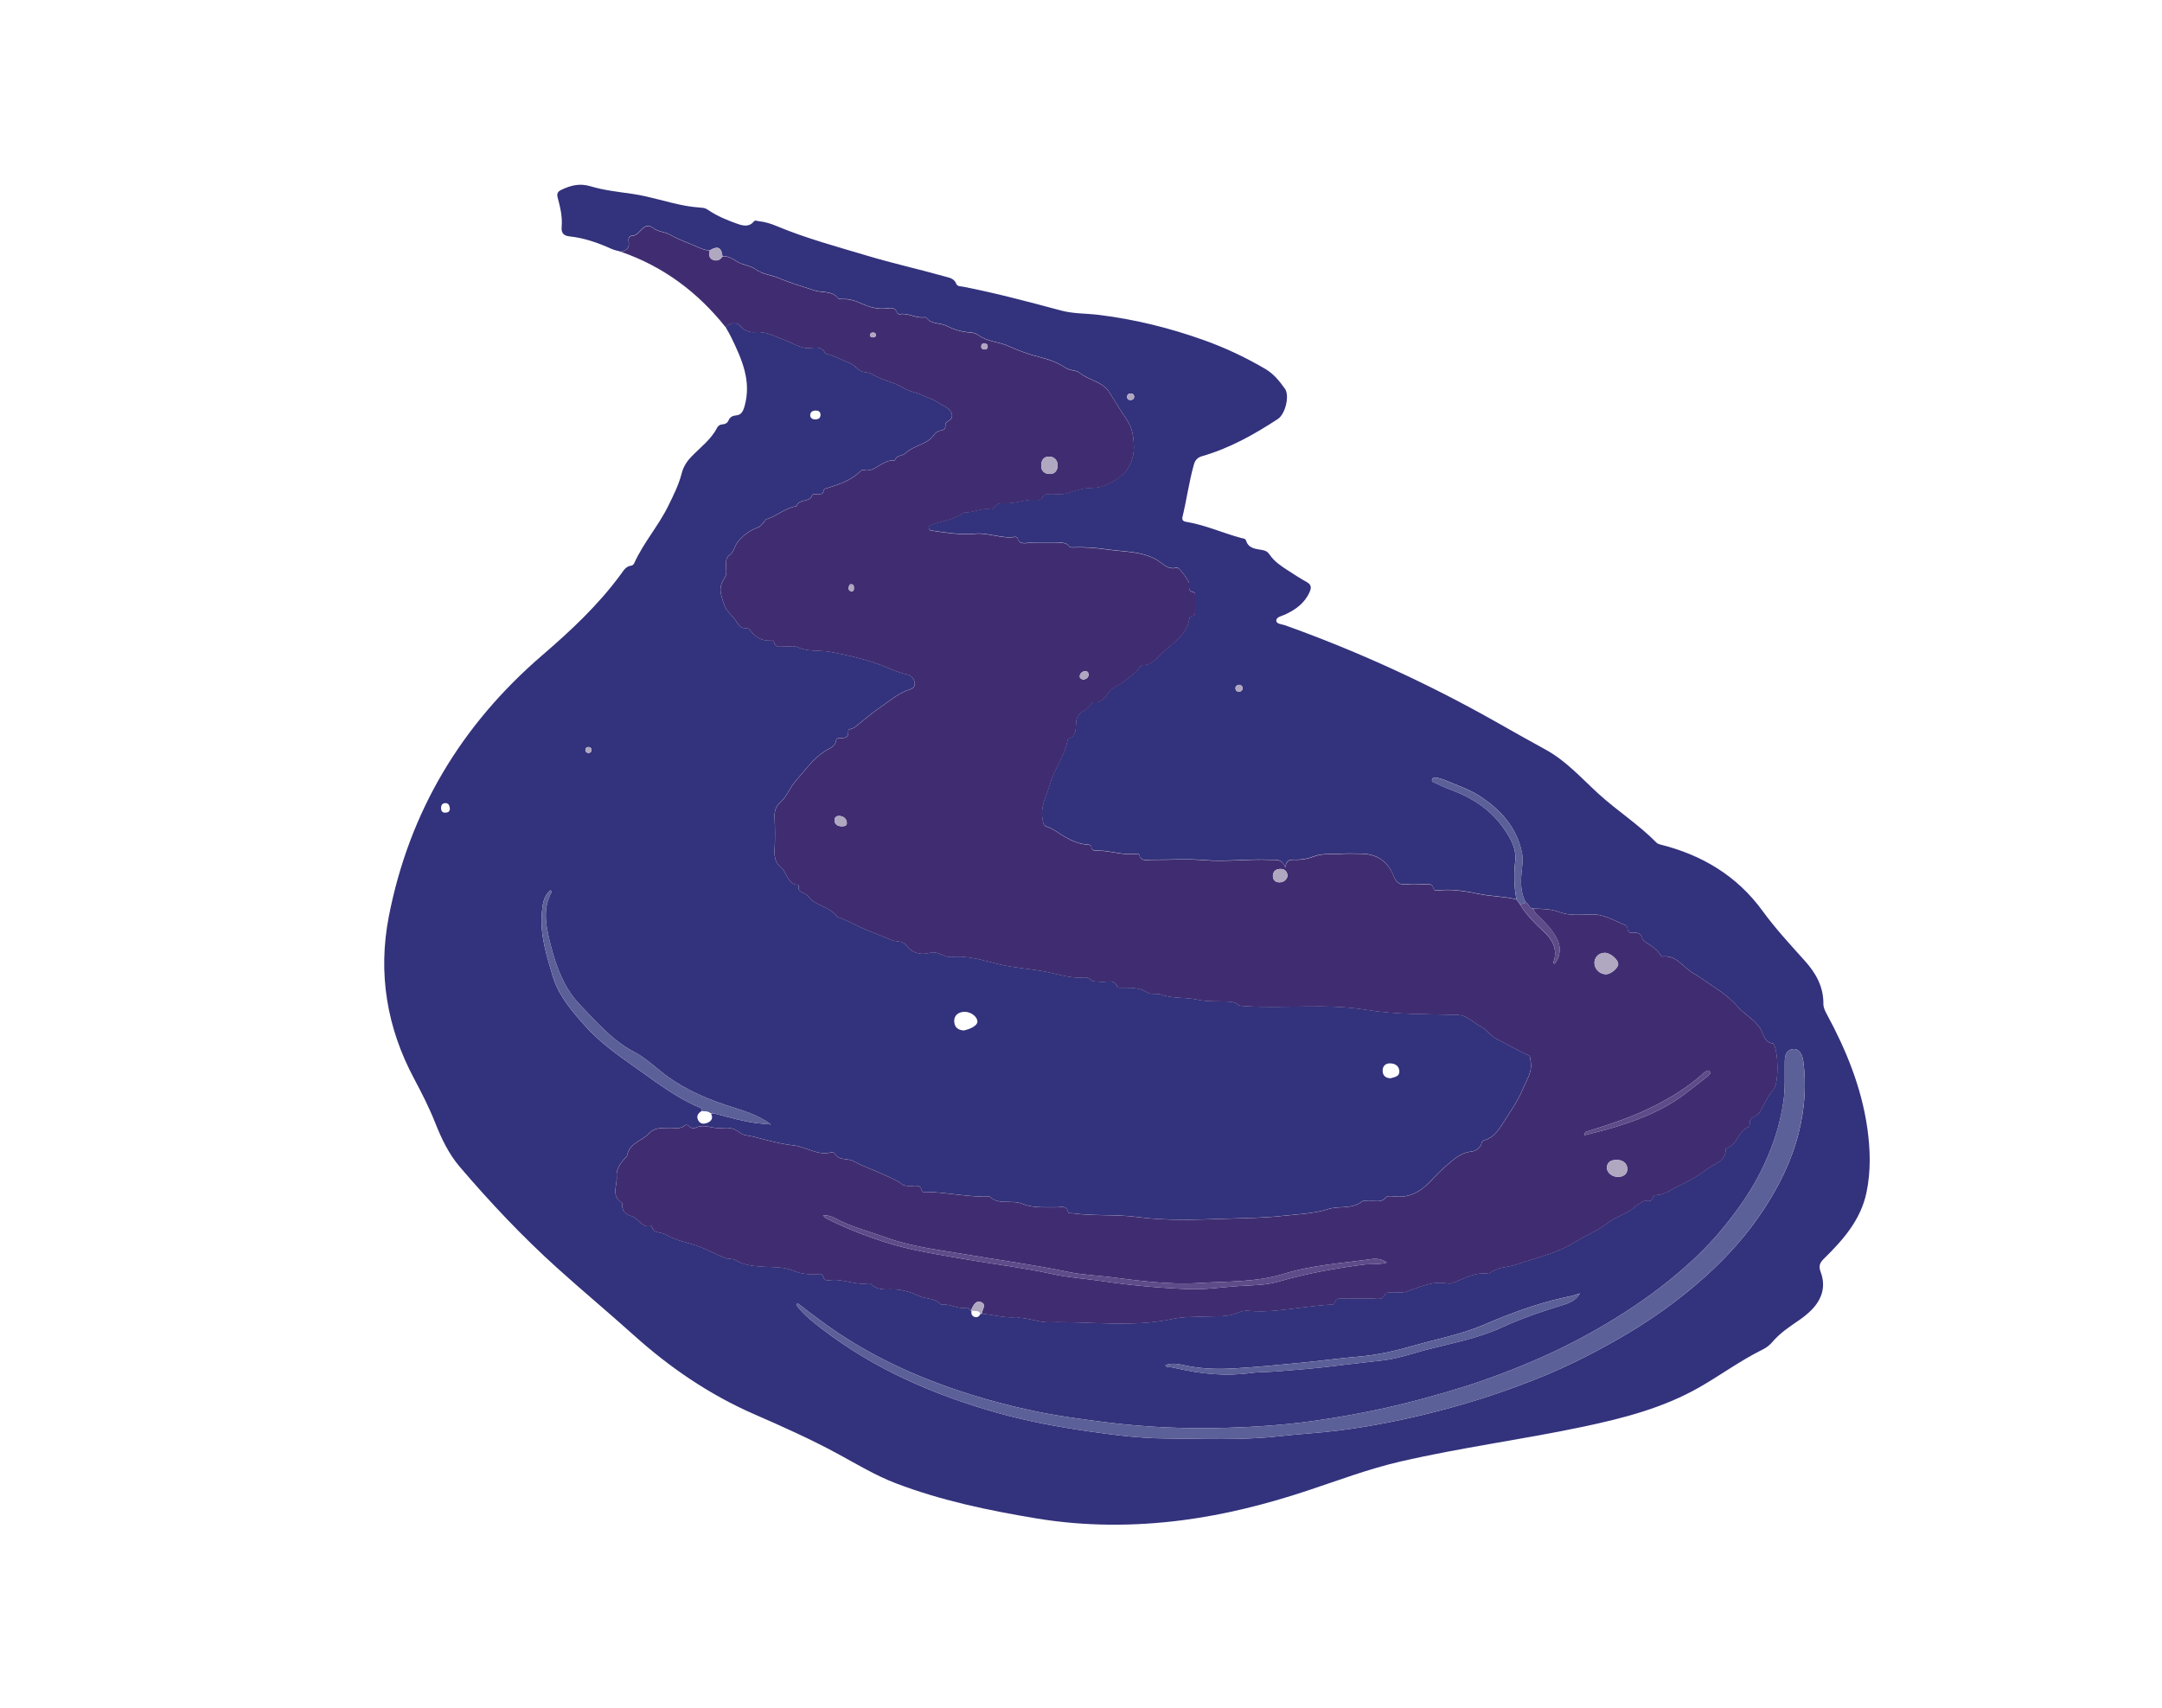 <?xml version="1.0" encoding="utf-8"?>
<!-- Generator: Adobe Illustrator 26.0.3, SVG Export Plug-In . SVG Version: 6.00 Build 0)  -->
<svg version="1.1" id="Layer_1" xmlns="http://www.w3.org/2000/svg" xmlns:xlink="http://www.w3.org/1999/xlink" x="0px" y="0px"
	 viewBox="0 0 1419.06 1121.06" style="enable-background:new 0 0 1419.06 1121.06;" xml:space="preserve">
<style type="text/css">
	.st0{fill:#33327C;}
	.st1{fill:#402D71;}
	.st2{fill:#5C6099;}
	.st3{fill:#5E4B89;}
	.st4{fill:#B0A7C0;}
</style>
<g>
	<path class="st0" d="M407.53,165.19c-2.06-0.6-4.24-0.96-6.18-1.84c-8.84-4.01-17.92-7.17-27.63-8.21
		c-3.77-0.4-5.42-2.23-5.07-6.17c0.6-6.56-0.91-12.95-2.6-19.2c-0.77-2.85,0.19-4.11,2.32-5.13c6.1-2.92,12.04-4.53,19.16-2.39
		c9.02,2.72,18.58,3.69,27.89,5.06c11.58,1.71,22.56,5.53,33.97,7.64c3.76,0.7,7.58,1.12,11.39,1.42c1.55,0.12,2.69,0.53,4.01,1.44
		c5.94,4.07,12.61,6.77,19.34,9.14c3.43,1.21,7.51,2.23,10.55-1.46c1.01-1.22,2.16-0.44,3.23-0.32c4,0.42,7.85,1.54,11.54,3.09
		c19.38,8.14,39.72,13.57,59.74,19.58c16.73,5.02,33.93,8.82,50.81,13.58c2.99,0.84,6.25,1.23,7.64,4.82
		c0.71,1.85,2.79,1.6,4.33,1.9c21.73,4.23,43.09,9.94,64.45,15.67c8.1,2.17,16.5,1.86,24.75,2.86c23.54,2.87,46.34,8.52,68.7,16.47
		c14.2,5.05,27.64,11.39,40.6,18.99c5.51,3.23,9.34,8,12.9,13c3.23,4.53,0.33,16.64-4.67,19.91c-15.5,10.14-31.58,19.15-49.52,24.32
		c-3.09,0.89-4.69,2.51-5.56,5.58c-3.17,11.25-4.71,22.84-7.44,34.17c-0.54,2.24,0.38,3.06,2.35,3.39
		c12.58,2.05,24.18,7.43,36.4,10.68c1.13,0.3,2.53,0.32,2.92,1.58c1.69,5.53,6.66,5.46,10.92,6.29c2.15,0.42,3.33,1.15,4.59,3.01
		c3.02,4.47,7.53,7.47,12.01,10.36c4.05,2.62,8.09,5.28,12.32,7.61c3.08,1.7,3.16,3.66,1.88,6.56c-3.26,7.34-9.18,11.57-16.19,14.81
		c-2.14,0.99-5.75,1.5-5.66,4.02c0.08,2.21,3.68,2.24,5.78,2.99c47.77,17.11,93.74,38.2,137.92,63.11
		c11.02,6.21,22,12.48,33.11,18.53c13.33,7.27,23.42,18.66,34.43,28.74c12.31,11.27,26.48,20.25,38.19,32.18
		c0.73,0.74,1.58,1.08,2.6,1.33c27.36,6.83,50.31,20.49,67.11,43.57c8.45,11.6,18.17,22.1,27.74,32.75
		c7.17,7.97,12.33,16.97,12.2,28.21c-0.03,2.56,1.15,4.81,2.35,7.03c12.7,23.45,22.66,47.96,26.47,74.47
		c2.01,14,2.4,28.28-0.51,42.29c-3.73,17.97-15.31,31.15-27.91,43.49c-2.88,2.82-3.64,4.86-2.13,8.92
		c3.55,9.53,0.71,18.04-6.39,25.08c-2.47,2.45-5.25,4.65-8.13,6.61c-6.2,4.22-12.39,8.37-17.31,14.2c-1.68,1.99-3.95,3.7-6.29,4.85
		c-14.54,7.17-27.58,16.82-41.59,24.81c-23.7,13.52-49.78,20.28-76.31,25.87c-39.77,8.39-80.13,13.66-119.74,22.8
		c-20.99,4.84-41.1,12.48-61.49,19.24c-26.63,8.82-53.93,15.71-81.59,19.3c-31.86,4.14-64.16,4.11-96.14-1.19
		c-31.26-5.19-62.22-11.66-91.93-22.97c-13.42-5.11-25.72-12.58-38.3-19.41c-17.88-9.7-36.41-17.95-55.03-26.08
		c-29.23-12.77-55.38-30.66-78.99-51.91c-16.59-14.93-33.76-29.18-50.31-44.14c-22.77-20.56-43.79-42.86-63.71-66.18
		c-7.21-8.44-11.98-18.4-16.05-28.66c-4-10.08-8.87-19.7-13.98-29.26c-17.88-33.49-23.85-69.08-16.59-106.43
		c13.41-68.94,47.63-125.81,100.75-171.51c18.84-16.2,36.93-33.14,51.68-53.32c1.72-2.35,3.26-5.11,6.75-5.47
		c0.67-0.07,1.55-0.83,1.85-1.49c5.98-13.37,15.82-24.42,22.29-37.51c3.48-7.04,6.99-14.06,8.94-21.66
		c1.13-4.39,3.34-7.76,6.43-10.95c5.87-6.07,12.84-11.19,16.83-18.95c0.75-1.46,2.05-2.08,3.67-2.19c1.6-0.11,3.08-0.9,3.66-2.29
		c1.08-2.61,2.77-3.37,5.54-3.65c3.08-0.31,4.25-2.93,5.11-5.95c4.73-16.61-1.87-30.94-8.75-45.23c-1.08-2.24-2.39-4.36-3.6-6.53
		c2-3.02,7.26-3.8,9.5-0.91c2.63,3.39,6.83,4.34,9.78,4.05c7.17-0.69,12.6,2.82,18.75,4.96c4.73,1.65,8.96,4.52,13.98,5.4
		c4.58,0.8,10.36-2.62,13.42,3.72c0.09,0.18,0.62,0.14,0.94,0.21c5.29,1.22,9.91,4.12,14.92,5.96c3.8,1.4,5.82,5.6,9.92,5.97
		c2.4,0.22,4.27,0.89,6.35,2.14c5.82,3.49,12.85,4.35,18.63,8.04c3.75,2.39,8.22,2.89,12.24,4.73c3.73,1.71,7.74,2.87,11.22,5.24
		c2.44,1.66,5.48,2.7,7.37,4.81c1.8,2.02,2.52,5.26-0.81,7.03c-1.41,0.75-2.18,1.43-2.04,2.91c0.22,2.41-1.1,3.09-3.2,3.46
		c-1.63,0.29-3.21,1.2-4.15,2.61c-4.59,6.82-13.54,6.91-19.12,12.45c-1.65,1.64-5.61,0.87-6.65,4.38c-0.08,0.26-1.25,0.33-1.89,0.27
		c-2.1-0.17-3.75,0.77-5.6,1.64c-4.19,1.97-7.76,5.95-13.16,4.46c-0.8-0.22-1.53,0.33-2.17,0.97c-6.01,5.98-13.79,8.52-21.59,10.96
		c-0.95,0.3-2.15,0.22-2.31,1.44c-0.39,2.94-2.53,2.53-4.51,2.58c-1.14,0.03-2.78-0.38-3.2,0.8c-1.74,4.91-8.76,2.01-10.24,7.12
		c-7.36,0.98-12.79,6.48-19.71,8.53c-0.78,0.23-1.23,1.49-1.91,2.19c-1.04,1.06-1.99,2.51-3.27,2.98
		c-5.7,2.09-10.43,5.41-14.01,10.28c-1.83,2.48-2.21,6.03-4.8,7.87c-2.49,1.76-2.52,3.94-2.59,6.5c-0.07,2.78,0.93,5.78-0.68,8.3
		c-4.49,7.04-2.91,10.3-0.73,17.29c1.7,5.47,5.82,7.7,8.27,11.75c1.53,2.54,3.21,4.67,6.6,4.44c0.61-0.04,1.55,0.1,1.84,0.5
		c3.55,5,8.02,8.08,14.46,7.53c0.58-0.05,1.66,0.33,1.73,0.67c1.01,4.78,4.79,2.98,7.62,3.22c2.65,0.22,5.72-0.66,7.9,0.39
		c6.96,3.35,14.54,1.84,21.75,3.21c11.84,2.25,23.59,4.89,34.64,9.23c5.03,1.98,9.79,4.37,15.22,5.42c2.77,0.53,5.02,2.74,5.3,5.89
		c0.14,1.66-0.58,3.25-2.54,3.82c-7.5,2.18-13.24,7.25-19.52,11.55c-6.1,4.17-11.58,9.02-17.37,13.53
		c-0.63,0.49-1.46,0.76-2.24,0.98c-0.81,0.22-2,0.37-1.93,1.24c0.42,5.1-2.94,4.97-6.41,4.9c-0.52-0.01-1.46,0.59-1.51,0.99
		c-0.55,4.8-4.52,5.56-7.84,7.77c-7.59,5.03-12.91,12.72-18.91,19.49c-3.83,4.32-5.65,10.27-10.3,14.25c-2.91,2.49-3.58,6-3.4,9.92
		c0.32,6.98,0.39,14.01-0.02,20.99c-0.26,4.34,0.68,8.74,3.66,10.89c4.69,3.39,4.26,11.47,11.58,12.01
		c0.22,0.02,0.61,0.52,0.57,0.74c-0.76,4.78,4.28,4.15,5.87,6.38c4.88,6.88,14.43,6.79,19.18,13.57c0.32,0.46,1.14,0.61,1.76,0.83
		c4.24,1.55,8.32,3.62,12.29,5.6c7,3.5,14.44,5.74,21.47,8.97c3.23,1.48,7.44,0.31,9.69,3.22c4.32,5.61,9.73,6.93,16.19,5.25
		c5.11-1.33,9.2,3.29,13.63,2.8c10.95-1.23,21.11,2.29,31.25,4.72c10.68,2.56,21.58,2.99,32.27,5.22
		c7.97,1.67,16.01,4.36,24.45,3.46c1.05-0.11,2.51,0.38,3.24,1.12c2.07,2.09,4.59,1.4,7,1.75c3.82,0.55,8.85-2.41,10.99,3.53
		c0.09,0.26,0.9,0.35,1.38,0.36c6.13,0.18,12.36-0.71,18,3.04c2.7,1.79,6.3,0.37,9.25,1.45c7.67,2.81,15.85,1.55,23.72,3.32
		c6.85,1.54,14.19,0.86,21.31,1.32c1.6,0.11,3.49,0.5,4.66,1.47c1.77,1.47,3.62,1.34,5.59,1.47c26.35,1.72,52.68-1.94,79.22,2.41
		c19.53,3.2,39.84,2.75,59.82,3.35c6.77,0.2,10.47,5.1,15.55,7.62c3.31,1.64,6.3,6.07,9.82,7.84c7.12,3.58,13.96,7.74,21.28,10.94
		c1.66,0.73,1.14,2.14,1.43,3.37c1.73,7.3-2.6,12.94-5.11,19.08c-3.12,7.63-8,14.43-12.29,21.22c-2.76,4.38-6.45,10.49-12.89,12.2
		c-0.9,0.24-1.5,0.68-1.66,1.6c-0.59,3.48-4.44,5.49-6.15,5.69c-5.26,0.64-8.79,2.4-13.05,5.97c-4.25,3.57-8.56,7.22-12.21,11.3
		c-6.7,7.48-13.93,13.15-24.64,12.42c-2.3-0.16-5.82-0.78-6.74,0.4c-2.92,3.75-6.58,2.21-9.98,2.53c-1.98,0.19-4.63-0.67-5.88,0.32
		c-6.62,5.27-14.94,2.61-22.36,5.01c-9.28,3-19.82,3.28-29.82,4.4c-12.08,1.36-24.38,1.43-36.52,1.83
		c-19.61,0.65-39.3,1.54-59.08-1.12c-13.74-1.85-27.98-0.49-41.9-2.41c-1.13-0.16-2.95,0.29-3.19-0.81c-1-4.54-4.47-3.13-7.17-3.16
		c-7.63-0.07-15.88,0.62-22.58-2.17c-7.23-3.02-15.6,1.06-21.76-4.87c-13.92,0.57-27.55-2.81-41.41-3.02
		c-1.13-0.02-2.88,0.33-3.14-0.88c-0.9-4.28-4.14-3-6.73-3.06c-2.2-0.04-4.65,0.16-6.28-1.15c-3.55-2.87-7.65-4.24-11.65-6.14
		c-6.72-3.18-13.81-5.52-20.29-9.03c-3.98-2.16-9.72,0.04-12.3-5.22c-0.22-0.44-1.61-0.64-2.33-0.45
		c-8.8,2.29-16.05-3.65-24.32-4.57c-8.75-0.97-17.37-3.36-25.92-5.62c-3.26-0.86-7.34-0.82-9.64-2.82
		c-3.97-3.44-8.23-3.31-12.61-2.96c-5.51,0.45-10.91-2.98-16.49-0.18c-1.17,0.59-2.94,0.23-4.13-1.06c-0.73-0.79-1.97-1.15-2.74-0.5
		c-3.39,2.84-7.34,1.4-11.03,1.61c-4.46,0.25-8.75-0.49-12.5,3.6c-4.62,5.04-13.1,6.29-14.44,14.7c-0.09,0.54-0.88,0.97-1.32,1.47
		c-3.02,3.44-5.99,7.53-5.52,11.88c0.63,5.81-4.01,12.91,3.38,17.47c0.37,0.23,0.35,1.26,0.32,1.91c-0.14,3.93,2.88,6.06,5.62,6.73
		c5.07,1.23,7.06,8.34,13.38,6.6c0.09-0.03,0.34,0.18,0.37,0.3c1.06,4.98,6.03,3.49,9.01,5.29c6.87,4.14,14.97,5.31,22.43,8.07
		c5.78,2.14,11.03,5.3,16.79,7.43c2.23,0.83,4.6,0.11,6.76,1.41c5.55,3.36,11.8,3.88,18.14,4.26c6.74,0.41,13.72-0.06,20.06,2.72
		c4.87,2.13,9.82,2.37,14.94,2.25c1.52-0.03,3.77-0.81,4.29,1.39c0.66,2.83,2.61,2.78,4.57,2.53c8.51-1.12,16.54,3.34,25.05,2.08
		c0.6-0.09,1.5,0.04,1.88,0.44c3.62,3.81,8.39,3.53,12.94,3.44c6.43-0.12,12.48,1.5,18.08,4.19c4.78,2.29,10.76,1.3,14.69,5.66
		c0.25,0.28,0.96,0.23,1.45,0.19c5.36-0.41,10.17,3.19,15.64,2.08c1.41-0.28,1.88,1.14,2.64,1.97l0.27,0.13l0.26-0.15
		c-0.37,1.82,0.12,3.39,1.9,4.05c1.83,0.67,3.15-0.3,3.97-1.98c0.26-0.03,0.52-0.08,0.78-0.13c7.69,0.63,15.2,3,23.03,2.24
		c0.46-0.04,0.94,0.4,1.42,0.41c6.73,0.19,13.5,3.13,19.69,2.96c27.08-0.71,54.28,3.62,81.33-2.23c7.05-1.52,14.84-1.22,22.29-1.57
		c6.53-0.3,13.42,0.46,19.62-2.17c2.57-1.09,4.96-1.83,7.61-1.56c12.62,1.25,25.1-1.01,37.5-2.41c5.67-0.64,11.35-1.39,17.08-1.66
		c0.63-0.03,1.71-0.23,1.79-0.55c1.34-5.09,5.45-3.21,8.58-3.34c5.16-0.22,10.34,0.15,15.49-0.14c3.39-0.19,7.81,2.01,9.63-3.37
		c0.18-0.54,2.44-0.42,3.74-0.55c3.45-0.34,6.92,0.54,10.37-0.67c8.31-2.91,16.42-6.87,25.67-5.37c1.3,0.21,2.79,0.38,3.97-0.05
		c7.87-2.87,15.2-7.73,24.19-6.16c5.21-4.64,12.14-4.08,18.16-6.18c12.67-4.41,26.02-7.08,37.66-14.36
		c6.93-4.33,14.8-7.3,21.25-12.21c4.57-3.48,9.66-5.66,14.53-8.16c4.68-2.4,7.88-8.05,14.26-7.09c0.85,0.13,1.11-1.07,1.43-1.84
		c0.49-1.19,1.41-1.86,2.7-1.87c5.04-0.07,8.92-3.25,13.11-5.28c7.04-3.41,14.14-7.11,20.24-11.91c4.45-3.5,12.07-4.66,11.98-12.67
		c0-0.37,0.52-0.98,0.91-1.1c7.1-2.16,7.24-11.53,14.27-13.81c0.41-0.13,0.63-1.5,0.58-2.27c-0.15-2.39,1.05-3.71,3.1-4.56
		c1.74-0.72,3.08-1.87,4.01-3.58c2.6-4.74,4.71-9.65,8.4-13.87c3.85-4.4,3.32-25.68,0.11-30.14c-0.1-0.13-0.2-0.37-0.31-0.37
		c-5.97-0.44-6.29-6.78-8.48-9.99c-4.14-6.06-10.44-9.16-15.01-14.41c-4-4.59-9.06-8.59-14.42-12.09c-4.9-3.19-9.63-6.85-14.68-9.73
		c-6.57-3.74-10.83-12.03-20.13-10.73c-0.45,0.06-1.13-1.09-1.61-1.75c-2.1-2.87-4.85-4.98-7.85-6.77
		c-1.61-0.96-3.32-2.06-3.77-3.83c-0.78-3.04-2.79-3.38-5.3-3.21c-2.16,0.15-3.97-0.02-4.22-2.89c-0.07-0.83-0.93-1.99-1.71-2.3
		c-7.2-2.86-13.8-7.24-22.16-6.94c-6.93,0.25-14.49,0.9-20.69-1.47c-5.95-2.27-11.5-2.1-17.33-2.36c-2.82,0.08-2.75-3.37-4.95-4.04
		c-2.71-5.14-3.29-10.67-3-16.37c0.27-5.28,1.59-10.77,0.61-15.82c-3.34-17.18-14.44-29.15-28.7-38.15
		c-6.26-3.95-13.53-6.32-20.39-9.3c-2.12-0.92-4.38-1.57-6.62-2.19c-1.35-0.38-2.89-0.23-3.36,1.3c-0.49,1.56,1.14,1.78,2.12,2.23
		c3.17,1.45,6.32,2.98,9.59,4.18c14.65,5.4,27.24,13.39,36.12,26.73c4.17,6.26,7.58,12.41,6.75,20.25
		c-0.89,8.4-0.91,16.81,0.85,25.14c-8.05-2.05-16.39-1.87-24.56-3.59c-8.32-1.75-16.96-3.17-25.67-2.45
		c-1.43,0.12-3.77,0.63-4.12-0.81c-1.03-4.21-4.12-3.05-6.74-3.12c-3.66-0.1-7.38-0.4-10.99,0.06c-4.81,0.62-7.07-1.43-8.7-5.72
		c-3.59-9.44-11.24-14.38-21.36-14.38c-4.33,0-8.69-0.27-12.99,0.07c-5.79,0.45-12.16-0.42-17.19,1.51
		c-4.68,1.79-8.98,2.52-13.64,2.35c-2.97-0.11-5.16,0.38-5.8,5.03c-2.31-5.97-6.38-4.8-10.03-4.97
		c-14.41-0.66-28.78,1.41-43.26,0.21c-11.42-0.95-22.98-0.13-34.48-0.24c-3.01-0.03-6.86,1.51-8.11-3.3c-0.1-0.38-1.51-0.7-2.25-0.6
		c-8.56,1.2-16.74-2.26-25.2-2.04c-1.96,0.05-3.69-0.07-4.01-2.58c-0.12-0.94-0.95-1.31-1.84-1.36c-5.76-0.3-10.52-2.32-15.72-5.27
		c-3.68-2.09-7.26-5.17-11.44-6.48c-2.61-0.82-2.45-2.32-2.9-4.34c-1.97-8.9,2.78-16.44,5.04-24.34c2.77-9.71,9.6-17.95,11.26-28.22
		c0.07-0.41,0.5-0.97,0.88-1.08c4.33-1.24,4.53-5.53,4.61-8.38c0.14-4.71,0.99-7.9,5.61-9.92c2.53-1.11,5.13-5.57,6.01-5.46
		c7.68,0.92,8.48-7.42,13.94-9.95c4.6-2.13,9.52-6.23,13.89-10.03c1.61-1.4,2.32-4.38,4.52-4.37c5.98,0.01,9.58-5.03,12.73-8
		c6.95-6.54,16.29-12,17.87-22.98c0.14-0.94,1.11-1.13,1.94-1.29c1.76-0.36,1.79-1.72,1.79-3.09c0-3.33,0.02-6.67-0.01-10
		c-0.01-0.98,0.05-2.32-1.1-2.52c-3.78-0.66-2.74-3.52-2.86-5.85c-0.09-1.67-6.75-10.78-8.03-10.36c-5.98,1.96-9.58-3.05-13.52-5.23
		c-10.13-5.59-21.21-5.05-31.84-6.58c-7.41-1.07-15.16-1.76-22.82-1.37c-0.8,0.04-2.02,0-2.36-0.48c-2.39-3.42-5.9-2.42-9.1-2.46
		c-5.5-0.07-11,0.13-16.5-0.08c-3.12-0.12-7.23,1.75-8.58-3.33c-0.09-0.33-1.2-0.63-1.78-0.55c-8.84,1.28-17.21-2.96-26.05-2.1
		c-9.4,0.91-18.68-0.67-27.96-1.97c-1.28-0.18-2.31-0.43-2.33-1.98c-0.01-0.9,0.36-1.53,1.3-1.86c7.27-2.52,15.21-3.27,21.67-8.01
		c0.23-0.17,0.65-0.13,0.98-0.13c5.49,0.07,10.58-3.03,16.2-2.09c0.72,0.12,1.96-0.17,2.25-0.68c2.31-4.09,6.17-3.11,9.76-3.28
		c6.69-0.32,13.12-3.07,19.96-2.08c1.04,0.15,2.09-0.5,2.37-1.51c0.72-2.69,2.77-2.31,4.77-2.41c3.8-0.19,7.66,0.65,11.41-0.52
		c5.18-1.61,10.29-3.45,15.82-3.46c8.39-0.01,15.7-4.22,21.18-9.29c4.24-3.92,7.09-11.05,6.94-17.47
		c-0.15-6.36-0.76-12.58-5.04-18.73c-3.78-5.43-7.3-11.34-10.87-17.09c-4.68-7.53-13.64-8.02-19.8-13.11
		c-2.28-1.88-6.11-1.13-9.57-3.48c-4.56-3.11-10.7-5.34-16.55-6.79c-6.99-1.73-14.07-4.28-20.23-7.13
		c-6.43-2.98-13.75-2.83-19.56-6.99c-1.54-1.1-3.32-1.89-5.49-2c-5.61-0.3-11.03-1.93-15.99-4.45c-4.24-2.16-9.88-0.71-13.13-5.31
		c-0.29-0.41-1.59-0.18-2.42-0.14c-5.18,0.25-9.84-3.13-15.15-2.11c-0.47,0.09-1.46-0.46-1.59-0.89c-1.16-3.88-4.38-3.26-7.02-2.93
		c-5.78,0.73-11.38-0.89-16.17-3.08c-4.27-1.95-8.15-3.22-12.7-3.04c-0.96,0.04-2.39,0.04-2.83-0.53
		c-4.01-5.14-10.37-3.46-15.48-5.14c-7.86-2.58-15.89-4.86-23.46-8.11c-5-2.15-10.55-2.33-15.32-5.82
		c-3.39-2.49-8.48-2.64-12.45-5.2c-2.63-1.7-5.61-3.68-9.2-3.18c-0.63-5.94-3.13-7.09-8.41-3.9c-2.28-0.13-4.28-0.73-6.47-1.71
		c-6.51-2.9-13.36-5.14-19.56-8.68c-3.46-1.98-7.6-1.78-10.84-4.23c-6.84-5.17-8.52,4.85-13.76,4.86c-1.7,0-3.04,1.55-2.64,3.55
		C413.39,162.42,411.5,164.52,407.53,165.19z M466.8,731.19c1.68-0.72,3.33-0.01,4.87,0.39c7.7,1.99,15.35,4.18,23.23,5.35
		c3.67,0.54,7.4,0.75,11.1,1.11c-9.01-6.77-19.35-9.35-29.39-12.69c-15.5-5.15-30.18-11.86-43-22.28
		c-5.52-4.49-11.02-9.29-17.26-12.56c-14.53-7.61-24.84-19.78-35.86-31.25c-4.03-4.2-7.38-8.98-10.05-14.15
		c-5.22-10.11-8.27-21.03-10.69-32.04c-2.05-9.29-2.64-18.78,2.37-27.63c0.07-0.12-0.31-0.49-0.78-1.18
		c-4.88,4.1-5.27,9.88-5.72,15.27c-1.18,14.18,3.13,27.58,7.06,40.9c3.91,13.23,12.83,23.42,21.85,33.47
		c10.64,11.86,23.76,20.44,36.6,29.64c12.47,8.93,24.69,17.92,38.94,23.77c1.24,0.51,0.64,1.24,0.42,1.97
		c-2.39,1.44-3.63,3.38-2.18,6.1c1.36,2.53,3.83,2.48,5.98,1.59C466.75,735.98,468.27,734.11,466.8,731.19z M523.51,855.36
		c-0.29,0.36-0.58,0.72-0.88,1.07c4.48,6.23,10.58,10.97,16.52,15.54c34.46,26.51,73.59,43.54,115.17,55.26
		c19.94,5.62,40.28,9.38,60.81,12.31c16.42,2.35,32.91,4.49,49.44,4.59c25.08,0.16,50.18,1.34,75.29-1.48
		c12.64-1.42,25.46-2.1,38.09-3.65c22.18-2.72,44.1-7.22,65.78-12.79c23.96-6.16,47.39-13.94,70.21-23.37
		c15.62-6.45,30.72-14.13,45.49-22.42c21.51-12.07,41.64-26.1,59.92-42.61c14.42-13.02,27.4-27.39,38.14-43.76
		c10.27-15.66,18.51-32.18,23.09-50.38c3.92-15.58,5.19-31.36,3.02-47.37c-0.62-4.59-3.07-8.21-6.61-7.75
		c-4.59,0.59-5.45,4.02-5.53,8.09c-0.17,8.63,0.41,17.23-0.8,25.89c-2.4,17.17-8.09,33.18-16,48.43
		c-7.12,13.73-16.21,26.17-26.21,37.98c-8.19,9.67-17.33,18.4-26.91,26.56c-14.54,12.37-30.24,23.22-46.66,33.02
		c-14.13,8.44-28.73,16.01-43.75,22.64c-16.97,7.49-34.3,14.1-52.07,19.6c-16.3,5.04-32.76,9.59-49.36,13.28
		c-15.8,3.51-31.78,6.39-47.88,8.63c-18.76,2.62-37.6,3.9-56.46,4.47c-26.57,0.81-53.1-0.3-79.55-3.65
		c-14.79-1.87-29.57-3.78-44.14-6.75c-22.91-4.68-45.39-10.98-67.31-19.28c-27.32-10.34-52.97-23.66-76.4-41.16
		C533.1,862.7,528.32,859.01,523.51,855.36z M764.89,895.99c0.98,1.94,2.48,1.11,3.65,1.36c1.29,0.28,2.6,0.51,3.88,0.8
		c15.94,3.67,32.06,5.28,48.31,3.05c5.48-0.75,10.93-0.58,16.38-1.01c13.53-1.04,27.05-2.09,40.52-3.82
		c10.33-1.33,20.7-2.32,31.03-3.61c8.76-1.09,17.08-4.01,25.56-6.29c17.4-4.66,35.23-7.67,51.81-15.32
		c13.11-6.05,26.84-10.62,40.67-14.88c4.05-1.25,8.05-3.17,10.34-7.4c-3.93,1.57-7.96,2.2-11.93,3.11
		c-17.68,4.09-34.58,10.4-51.24,17.56c-14.81,6.37-30.74,9.29-46.17,13.73c-11.94,3.44-24.01,6.17-36.47,7.2
		c-12.53,1.03-24.99,2.8-37.5,4c-14.82,1.42-29.65,2.89-44.51,3.73c-9.92,0.56-19.86,0.27-29.76-1.67
		C774.87,895.65,769.93,894.08,764.89,895.99z M632.6,676.35c4.24-0.84,9.19-3.21,8.94-6.06c-0.27-3.09-4.2-6.21-8.47-6.18
		c-4.15,0.03-6.96,2.56-6.77,6.31C626.51,674.5,629.08,676.15,632.6,676.35z M912.67,707.74c2.57-0.83,6.07-0.96,5.8-4.83
		c-0.25-3.61-3.23-5.02-6.38-4.97c-2.73,0.04-4.64,1.85-4.57,4.88C907.59,706.04,909.47,707.57,912.67,707.74z M534.92,275.3
		c1.89-0.05,3.44-0.54,3.61-2.64c0.17-1.97-0.8-3.12-2.85-3.18c-2.05-0.07-3.76,0.68-3.89,2.86
		C531.67,274.27,533.11,275.2,534.92,275.3z M295.25,530.4c-0.27-1.4-0.61-3.33-2.99-3.27c-1.93,0.05-2.79,1.35-2.77,3.29
		c0.02,2.01,1.01,3.12,2.97,2.97C293.9,533.28,295.42,532.87,295.25,530.4z M813.14,449.45c-1.21,0.3-2.34,0.87-2.23,2.51
		c0.09,1.35,0.99,2.05,2.28,2.02c1.5-0.04,2.47-0.86,2.38-2.44C815.49,450.2,814.59,449.58,813.14,449.45z M744.46,260.56
		c-0.03-1.34-0.63-2.19-2.05-2.29c-1.61-0.12-2.59,0.62-2.6,2.23c-0.01,1.38,0.88,2.13,2.24,2.07
		C743.3,262.52,744.29,261.99,744.46,260.56z M386.11,494.22c1.12,0.01,1.96-0.51,2.11-1.6c0.17-1.3-0.47-2.2-1.87-2.31
		c-1.14-0.09-1.92,0.48-2.09,1.57C384.04,493.25,384.79,494.01,386.11,494.22z"/>
	<path class="st1" d="M1006.42,596.38c5.83,0.27,11.38,0.09,17.33,2.36c6.2,2.37,13.76,1.72,20.69,1.47
		c8.36-0.3,14.96,4.08,22.16,6.94c0.78,0.31,1.64,1.47,1.71,2.3c0.25,2.86,2.06,3.03,4.22,2.89c2.51-0.17,4.52,0.17,5.3,3.21
		c0.45,1.76,2.16,2.87,3.77,3.83c3.01,1.79,5.76,3.9,7.85,6.77c0.48,0.66,1.16,1.81,1.61,1.75c9.3-1.3,13.55,6.99,20.13,10.73
		c5.06,2.88,9.79,6.54,14.68,9.73c5.37,3.5,10.43,7.49,14.42,12.09c4.57,5.25,10.87,8.35,15.01,14.41c2.19,3.2,2.51,9.55,8.48,9.99
		c0.11,0.01,0.21,0.24,0.31,0.37c3.21,4.46,3.74,25.74-0.11,30.14c-3.7,4.22-5.8,9.14-8.4,13.87c-0.93,1.7-2.27,2.86-4.01,3.58
		c-2.05,0.85-3.26,2.17-3.1,4.56c0.05,0.77-0.17,2.14-0.58,2.27c-7.03,2.28-7.17,11.65-14.27,13.81c-0.39,0.12-0.92,0.72-0.91,1.1
		c0.09,8.01-7.53,9.17-11.98,12.67c-6.1,4.81-13.2,8.51-20.24,11.91c-4.19,2.03-8.07,5.21-13.11,5.28c-1.29,0.02-2.21,0.68-2.7,1.87
		c-0.31,0.77-0.57,1.96-1.43,1.84c-6.38-0.96-9.57,4.69-14.26,7.09c-4.88,2.5-9.96,4.68-14.53,8.16
		c-6.44,4.9-14.32,7.87-21.25,12.21c-11.64,7.28-24.99,9.95-37.66,14.36c-6.02,2.1-12.95,1.54-18.16,6.18
		c-8.99-1.57-16.33,3.29-24.19,6.16c-1.18,0.43-2.67,0.26-3.97,0.05c-9.26-1.5-17.36,2.46-25.67,5.37
		c-3.45,1.21-6.93,0.32-10.37,0.67c-1.3,0.13-3.56,0-3.74,0.55c-1.82,5.38-6.23,3.18-9.63,3.37c-5.15,0.29-10.34-0.07-15.49,0.14
		c-3.13,0.13-7.24-1.75-8.58,3.34c-0.09,0.33-1.17,0.52-1.79,0.55c-5.73,0.26-11.41,1.02-17.08,1.66c-12.4,1.4-24.87,3.67-37.5,2.41
		c-2.65-0.26-5.04,0.47-7.61,1.56c-6.2,2.64-13.09,1.87-19.62,2.17c-7.46,0.35-15.24,0.04-22.29,1.57
		c-27.04,5.85-54.24,1.51-81.33,2.23c-6.2,0.16-12.96-2.77-19.69-2.96c-0.48-0.01-0.97-0.46-1.42-0.41
		c-7.83,0.76-15.34-1.61-23.03-2.24c0.09-2.64,3.56-6.16-0.52-7.66c-3.6-1.32-5.14,2.44-6.48,5.29c-0.07,0.15-0.12,0.3-0.19,0.45
		c-0.75-0.84-1.23-2.26-2.64-1.97c-5.47,1.11-10.28-2.5-15.64-2.08c-0.49,0.04-1.2,0.09-1.45-0.19c-3.93-4.36-9.91-3.37-14.69-5.66
		c-5.6-2.69-11.65-4.31-18.08-4.19c-4.54,0.09-9.31,0.36-12.94-3.44c-0.38-0.4-1.27-0.53-1.88-0.44
		c-8.51,1.26-16.54-3.21-25.05-2.08c-1.96,0.26-3.91,0.31-4.57-2.53c-0.51-2.2-2.76-1.43-4.29-1.39
		c-5.12,0.12-10.07-0.12-14.94-2.25c-6.35-2.78-13.32-2.31-20.06-2.72c-6.34-0.38-12.59-0.9-18.14-4.26
		c-2.16-1.31-4.53-0.59-6.76-1.41c-5.75-2.13-11.01-5.29-16.79-7.43c-7.47-2.77-15.57-3.93-22.43-8.07
		c-2.98-1.8-7.95-0.31-9.01-5.29c-0.03-0.13-0.28-0.33-0.37-0.3c-6.32,1.74-8.31-5.38-13.38-6.6c-2.74-0.66-5.76-2.79-5.62-6.73
		c0.02-0.65,0.04-1.68-0.32-1.91c-7.39-4.56-2.75-11.65-3.38-17.47c-0.47-4.35,2.5-8.45,5.52-11.88c0.44-0.5,1.23-0.92,1.32-1.47
		c1.34-8.41,9.82-9.66,14.44-14.7c3.74-4.08,8.04-3.34,12.5-3.6c3.7-0.21,7.65,1.23,11.03-1.61c0.77-0.65,2.01-0.29,2.74,0.5
		c1.18,1.29,2.96,1.65,4.13,1.06c5.58-2.8,10.98,0.63,16.49,0.18c4.37-0.36,8.63-0.48,12.61,2.96c2.31,2,6.38,1.96,9.64,2.82
		c8.55,2.26,17.17,4.65,25.92,5.62c8.27,0.92,15.52,6.86,24.32,4.57c0.72-0.19,2.11,0.01,2.33,0.45c2.59,5.26,8.32,3.06,12.3,5.22
		c6.48,3.52,13.58,5.86,20.29,9.03c4,1.89,8.1,3.27,11.65,6.14c1.63,1.32,4.08,1.11,6.28,1.15c2.58,0.05,5.83-1.22,6.73,3.06
		c0.26,1.21,2,0.87,3.14,0.88c13.86,0.21,27.49,3.58,41.41,3.02c6.17,5.92,14.54,1.85,21.76,4.87c6.7,2.79,14.94,2.11,22.58,2.17
		c2.7,0.02,6.18-1.38,7.17,3.16c0.24,1.09,2.06,0.65,3.19,0.81c13.93,1.92,28.16,0.56,41.9,2.41c19.77,2.66,39.47,1.77,59.08,1.12
		c12.14-0.4,24.45-0.47,36.52-1.83c10-1.12,20.54-1.4,29.82-4.4c7.42-2.4,15.73,0.26,22.36-5.01c1.25-0.99,3.9-0.13,5.88-0.32
		c3.4-0.32,7.06,1.22,9.98-2.53c0.92-1.18,4.44-0.56,6.74-0.4c10.72,0.73,17.94-4.94,24.64-12.42c3.66-4.08,7.96-7.73,12.21-11.3
		c4.26-3.57,7.79-5.33,13.05-5.97c1.71-0.21,5.56-2.21,6.15-5.69c0.16-0.92,0.76-1.36,1.66-1.6c6.44-1.72,10.13-7.83,12.89-12.2
		c4.29-6.8,9.17-13.6,12.29-21.22c2.51-6.14,6.84-11.78,5.11-19.08c-0.29-1.23,0.23-2.65-1.43-3.37
		c-7.31-3.2-14.15-7.36-21.28-10.94c-3.52-1.77-6.52-6.2-9.82-7.84c-5.08-2.52-8.77-7.41-15.55-7.62
		c-19.98-0.6-40.29-0.14-59.82-3.35c-26.54-4.35-52.87-0.69-79.22-2.41c-1.98-0.13-3.82,0-5.59-1.47c-1.17-0.97-3.06-1.37-4.66-1.47
		c-7.11-0.47-14.45,0.21-21.31-1.32c-7.87-1.77-16.05-0.51-23.72-3.32c-2.95-1.08-6.56,0.35-9.25-1.45
		c-5.63-3.74-11.86-2.85-18-3.04c-0.48-0.01-1.29-0.1-1.38-0.36c-2.13-5.95-7.17-2.98-10.99-3.53c-2.41-0.35-4.94,0.34-7-1.75
		c-0.73-0.74-2.19-1.24-3.24-1.12c-8.44,0.9-16.47-1.79-24.45-3.46c-10.69-2.24-21.59-2.67-32.27-5.22
		c-10.14-2.43-20.3-5.95-31.25-4.72c-4.43,0.5-8.52-4.13-13.63-2.8c-6.47,1.68-11.87,0.35-16.19-5.25
		c-2.25-2.91-6.46-1.74-9.69-3.22c-7.03-3.23-14.47-5.48-21.47-8.97c-3.97-1.98-8.05-4.04-12.29-5.6c-0.61-0.23-1.43-0.37-1.76-0.83
		c-4.75-6.78-14.31-6.69-19.18-13.57c-1.58-2.23-6.63-1.6-5.87-6.38c0.04-0.22-0.35-0.72-0.57-0.74
		c-7.33-0.53-6.89-8.62-11.58-12.01c-2.97-2.15-3.91-6.54-3.66-10.89c0.41-6.97,0.34-14,0.02-20.99c-0.18-3.93,0.49-7.44,3.4-9.92
		c4.65-3.98,6.47-9.92,10.3-14.25c6-6.78,11.32-14.46,18.91-19.49c3.32-2.2,7.29-2.97,7.84-7.77c0.05-0.4,0.99-1,1.51-0.99
		c3.47,0.06,6.83,0.2,6.41-4.9c-0.07-0.87,1.12-1.01,1.93-1.24c0.78-0.22,1.62-0.49,2.24-0.98c5.79-4.5,11.27-9.36,17.37-13.53
		c6.28-4.29,12.02-9.37,19.52-11.55c1.96-0.57,2.68-2.15,2.54-3.82c-0.27-3.15-2.52-5.36-5.3-5.89c-5.43-1.05-10.19-3.44-15.22-5.42
		c-11.06-4.34-22.8-6.98-34.64-9.23c-7.21-1.37-14.79,0.14-21.75-3.21c-2.19-1.05-5.26-0.17-7.9-0.39
		c-2.84-0.23-6.61,1.57-7.62-3.22c-0.07-0.34-1.16-0.72-1.73-0.67c-6.44,0.56-10.91-2.53-14.46-7.53c-0.29-0.41-1.22-0.55-1.84-0.5
		c-3.38,0.23-5.06-1.91-6.6-4.44c-2.45-4.05-6.57-6.28-8.27-11.75c-2.18-6.99-3.76-10.25,0.73-17.29c1.61-2.52,0.62-5.53,0.68-8.3
		c0.06-2.56,0.1-4.74,2.59-6.5c2.59-1.83,2.97-5.38,4.8-7.87c3.58-4.87,8.31-8.2,14.01-10.28c1.28-0.47,2.23-1.92,3.27-2.98
		c0.69-0.7,1.13-1.96,1.91-2.19c6.92-2.06,12.34-7.55,19.71-8.53c1.47-5.1,8.5-2.21,10.24-7.12c0.42-1.18,2.07-0.77,3.2-0.8
		c1.98-0.05,4.12,0.36,4.51-2.58c0.16-1.23,1.36-1.15,2.31-1.44c7.81-2.44,15.58-4.98,21.59-10.96c0.64-0.64,1.36-1.19,2.17-0.97
		c5.4,1.49,8.97-2.49,13.16-4.46c1.84-0.87,3.49-1.81,5.6-1.64c0.64,0.05,1.81-0.01,1.89-0.27c1.04-3.51,5-2.74,6.65-4.38
		c5.58-5.54,14.53-5.62,19.12-12.45c0.95-1.41,2.52-2.33,4.15-2.61c2.1-0.37,3.42-1.05,3.2-3.46c-0.14-1.48,0.63-2.16,2.04-2.91
		c3.33-1.77,2.61-5.01,0.81-7.03c-1.88-2.11-4.93-3.15-7.37-4.81c-3.49-2.38-7.5-3.53-11.22-5.24c-4.02-1.84-8.49-2.34-12.24-4.73
		c-5.78-3.69-12.8-4.55-18.63-8.04c-2.07-1.24-3.95-1.92-6.35-2.14c-4.11-0.37-6.12-4.57-9.92-5.97c-5.01-1.85-9.63-4.74-14.92-5.96
		c-0.32-0.07-0.86-0.03-0.94-0.21c-3.06-6.35-8.84-2.93-13.42-3.72c-5.02-0.87-9.25-3.75-13.98-5.4
		c-6.15-2.14-11.58-5.65-18.75-4.96c-2.95,0.28-7.15-0.66-9.78-4.05c-2.25-2.9-7.5-2.11-9.5,0.91c-18.27-23.04-40.93-40-68.85-49.67
		c3.97-0.67,5.86-2.77,5.03-6.97c-0.4-1.99,0.95-3.55,2.64-3.55c5.24,0,6.92-10.03,13.76-4.86c3.24,2.45,7.38,2.25,10.84,4.23
		c6.2,3.54,13.04,5.78,19.56,8.68c2.2,0.98,4.2,1.58,6.47,1.71c-0.48,2.38-0.69,4.86,1.95,6.01c2.56,1.11,4.83,0.21,6.46-2.11
		c3.59-0.5,6.57,1.48,9.2,3.18c3.97,2.56,9.06,2.71,12.45,5.2c4.77,3.5,10.32,3.68,15.32,5.82c7.56,3.25,15.6,5.53,23.46,8.11
		c5.11,1.68,11.47-0.01,15.48,5.14c0.45,0.58,1.87,0.57,2.83,0.53c4.55-0.18,8.43,1.09,12.7,3.04c4.79,2.19,10.4,3.81,16.17,3.08
		c2.64-0.33,5.86-0.95,7.02,2.93c0.13,0.44,1.12,0.99,1.59,0.89c5.3-1.03,9.97,2.36,15.15,2.11c0.83-0.04,2.13-0.27,2.42,0.14
		c3.25,4.6,8.9,3.15,13.13,5.31c4.96,2.53,10.38,4.15,15.99,4.45c2.17,0.12,3.95,0.9,5.49,2c5.81,4.16,13.14,4.02,19.56,6.99
		c6.15,2.85,13.24,5.4,20.23,7.13c5.85,1.45,11.99,3.69,16.55,6.79c3.46,2.35,7.29,1.6,9.57,3.48c6.16,5.09,15.13,5.58,19.8,13.11
		c3.57,5.75,7.09,11.66,10.87,17.09c4.27,6.15,4.89,12.37,5.04,18.73c0.15,6.43-2.7,13.56-6.94,17.47
		c-5.48,5.06-12.79,9.27-21.18,9.29c-5.53,0.01-10.65,1.86-15.82,3.46c-3.75,1.16-7.61,0.33-11.41,0.52
		c-1.99,0.1-4.04-0.27-4.77,2.41c-0.27,1.01-1.33,1.66-2.37,1.51c-6.84-0.99-13.28,1.76-19.96,2.08c-3.58,0.17-7.45-0.81-9.76,3.28
		c-0.28,0.5-1.53,0.8-2.25,0.68c-5.63-0.95-10.71,2.16-16.2,2.09c-0.33,0-0.75-0.04-0.98,0.13c-6.46,4.74-14.39,5.48-21.67,8.01
		c-0.94,0.33-1.3,0.95-1.3,1.86c0.01,1.54,1.05,1.8,2.33,1.98c9.28,1.3,18.55,2.88,27.96,1.97c8.83-0.86,17.2,3.38,26.05,2.1
		c0.58-0.08,1.7,0.22,1.78,0.55c1.35,5.08,5.45,3.21,8.58,3.33c5.49,0.21,11,0.01,16.5,0.08c3.21,0.04,6.71-0.96,9.1,2.46
		c0.34,0.48,1.56,0.52,2.36,0.48c7.66-0.38,15.41,0.31,22.82,1.37c10.63,1.53,21.71,0.98,31.84,6.58c3.95,2.18,7.55,7.19,13.52,5.23
		c1.28-0.42,7.95,8.68,8.03,10.36c0.12,2.33-0.92,5.19,2.86,5.85c1.16,0.2,1.1,1.53,1.1,2.52c0.03,3.33,0.01,6.67,0.01,10
		c0,1.37-0.03,2.73-1.79,3.09c-0.82,0.17-1.8,0.35-1.94,1.29c-1.58,10.98-10.92,16.44-17.87,22.98c-3.15,2.97-6.75,8-12.73,8
		c-2.2,0-2.91,2.97-4.52,4.37c-4.37,3.8-9.29,7.9-13.89,10.03c-5.46,2.53-6.25,10.87-13.94,9.95c-0.88-0.11-3.48,4.35-6.01,5.46
		c-4.62,2.02-5.47,5.21-5.61,9.92c-0.08,2.85-0.28,7.14-4.61,8.38c-0.37,0.11-0.81,0.67-0.88,1.08
		c-1.65,10.27-8.48,18.52-11.26,28.22c-2.26,7.9-7.01,15.44-5.04,24.34c0.45,2.02,0.29,3.52,2.9,4.34
		c4.18,1.31,7.76,4.39,11.44,6.48c5.19,2.95,9.95,4.97,15.72,5.27c0.89,0.05,1.72,0.42,1.84,1.36c0.33,2.52,2.05,2.64,4.01,2.58
		c8.47-0.22,16.64,3.24,25.2,2.04c0.74-0.1,2.15,0.22,2.25,0.6c1.25,4.81,5.1,3.27,8.11,3.3c11.5,0.11,23.06-0.71,34.48,0.24
		c14.48,1.2,28.84-0.87,43.26-0.21c3.65,0.17,7.73-1,10.03,4.97c0.64-4.65,2.83-5.14,5.8-5.03c4.66,0.17,8.97-0.56,13.64-2.35
		c5.04-1.93,11.41-1.06,17.19-1.51c4.31-0.33,8.66-0.07,12.99-0.07c10.13,0,17.77,4.94,21.36,14.38c1.63,4.28,3.89,6.34,8.7,5.72
		c3.61-0.46,7.32-0.16,10.99-0.06c2.62,0.07,5.71-1.09,6.74,3.12c0.35,1.44,2.7,0.93,4.12,0.81c8.71-0.72,17.35,0.7,25.67,2.45
		c8.17,1.72,16.51,1.53,24.56,3.59c0.7,1,1.39,1.99,2.09,2.99c4.35,7.1,10.16,12.94,16.22,18.53c5.2,4.8,8.08,10.4,6.54,17.67
		c-0.21,0.99-1.39,1.98-0.11,3.05c3.58-3.63,4.58-10.04,2.4-15.1c-2.42-5.59-6.42-9.98-10.61-14.28
		C1009.94,601.12,1007.09,599.61,1006.42,596.38z M540.27,797.66c0.99,1.07,1.23,1.53,1.61,1.73c12.35,6.42,25.34,11.47,38.5,15.73
		c17.17,5.56,35.1,8.21,52.87,11.32c19.21,3.36,38.6,5.62,57.69,9.83c10.8,2.38,21.96,3.02,32.89,4.65
		c18.88,2.8,37.82,4.52,56.82,5.22c10.88,0.4,21.81-1.39,32.73-2.06c8.53-0.52,17.28-0.43,25.61-2.84
		c18.33-5.31,37-8.72,55.92-11.18c4.9-0.64,9.98,0.18,15.35-1.36c-3.62-2.6-7.16-2.73-10.57-2.24c-19.11,2.73-38.41,3.87-57.11,9.67
		c-17.99,5.58-37.05,4.8-55.66,5.99c-19.38,1.24-38.72-1.44-57.97-3.86c-9.35-1.17-18.86-1.52-28.05-3.45
		c-22.36-4.69-44.98-7.69-67.47-11.53c-17.41-2.97-35.07-4.92-51.84-11.02c-10.1-3.67-20.57-6.33-30.3-11.06
		C548.12,799.65,545.05,797.5,540.27,797.66z M1039.9,745.12c5.07-1.3,9.95-2.45,14.77-3.81c18.08-5.1,35.56-11.59,50.8-22.97
		c5.17-3.86,10.23-7.88,15.3-11.88c1.01-0.8,2.42-1.94,1.3-3.27c-1.14-1.35-2.36,0.25-3.45,0.77c-0.58,0.27-1,0.87-1.49,1.31
		c-9.31,8.33-19.94,14.83-30.94,20.44c-13.81,7.05-28.54,12.05-43.39,16.58C1041.54,742.67,1040.09,742.6,1039.9,745.12z
		 M1054.19,639.47c3.01-0.04,7.78-3.95,7.94-6.5c0.19-3-5.16-7.61-8.8-7.59c-4.05,0.03-6.96,3.03-6.79,7
		C1046.72,636.24,1050.26,639.53,1054.19,639.47z M1062.14,772.46c3.67-0.07,6.02-2.1,6.01-5.17c-0.02-3.59-2.88-6.05-7.1-5.97
		c-3.22,0.06-6.05,0.93-6.33,4.78C1054.48,769.58,1058.05,772.54,1062.14,772.46z M683.39,306.11c0.1,2.59,1.78,4.82,5.36,4.99
		c3.82,0.18,5.46-2.51,5.43-5.73c-0.03-3.33-2.22-5.7-5.71-5.66C685.2,299.75,683.33,301.75,683.39,306.11z M845.16,574.91
		c-0.34-2.79-1.61-4.49-4.43-4.56c-2.81-0.07-4.9,1.04-5.23,4.05c-0.3,2.76,1.37,4.61,3.93,4.73
		C842.22,579.26,844.43,577.76,845.16,574.91z M551.99,542.35c2.08,0.04,4.02-0.09,3.83-2.37c-0.21-2.58-2.02-4.12-4.6-4.41
		c-1.89-0.21-3.45,0.69-3.47,2.65C547.73,541.06,549.72,542.15,551.99,542.35z M711.15,446.16c1.59-0.5,3.16-1.13,3.33-3.08
		c0.14-1.52-0.68-2.67-2.29-2.54c-1.76,0.14-3.14,1.2-3.46,3.01C708.44,445.23,709.79,445.74,711.15,446.16z M648.32,227.55
		c-0.03-1.41-0.82-2.05-2.16-2.15c-1.18-0.09-1.94,0.51-2.1,1.6c-0.2,1.33,0.46,2.22,1.84,2.36
		C647.22,229.51,648.12,228.97,648.32,227.55z M558.67,388.14c1.33,0.11,1.81-0.67,1.81-1.78c0-1.12,0.11-2.51-1.31-2.83
		c-1.49-0.33-1.93,0.89-2.15,2.07C556.77,386.96,557.44,387.77,558.67,388.14z M574.84,220.21c0.1-1.14-0.32-1.78-1.28-1.89
		c-1-0.11-2.08-0.05-2.42,1.12c-0.35,1.2,0.36,1.87,1.5,1.97C573.66,221.51,574.62,221.3,574.84,220.21z"/>
	<path class="st2" d="M523.51,855.36c4.81,3.65,9.59,7.34,14.43,10.95c23.43,17.49,49.08,30.81,76.4,41.16
		c21.92,8.3,44.4,14.61,67.31,19.28c14.58,2.97,29.36,4.88,44.14,6.75c26.45,3.34,52.98,4.46,79.55,3.65
		c18.85-0.58,37.69-1.86,56.46-4.47c16.1-2.25,32.08-5.12,47.88-8.63c16.61-3.69,33.06-8.24,49.36-13.28
		c17.77-5.49,35.1-12.11,52.07-19.6c15.03-6.63,29.62-14.2,43.75-22.64c16.42-9.81,32.13-20.65,46.66-33.02
		c9.58-8.16,18.72-16.89,26.91-26.56c10-11.81,19.09-24.24,26.21-37.98c7.91-15.25,13.6-31.26,16-48.43
		c1.21-8.66,0.62-17.26,0.8-25.89c0.08-4.07,0.94-7.5,5.53-8.09c3.54-0.45,5.99,3.16,6.61,7.75c2.18,16.01,0.9,31.79-3.02,47.37
		c-4.58,18.2-12.81,34.71-23.09,50.38c-10.73,16.37-23.72,30.74-38.14,43.76c-18.28,16.51-38.42,30.54-59.92,42.61
		c-14.77,8.29-29.88,15.96-45.49,22.42c-22.82,9.43-46.24,17.22-70.21,23.37c-21.69,5.57-43.6,10.07-65.78,12.79
		c-12.63,1.55-25.45,2.23-38.09,3.65c-25.11,2.83-50.2,1.64-75.29,1.48c-16.53-0.1-33.02-2.25-49.44-4.59
		c-20.52-2.93-40.86-6.68-60.81-12.31c-41.58-11.72-80.71-28.76-115.17-55.26c-5.94-4.57-12.04-9.3-16.52-15.54
		C522.92,856.08,523.22,855.72,523.51,855.36z"/>
	<path class="st2" d="M460.51,729.29c0.22-0.73,0.82-1.46-0.42-1.97c-14.26-5.85-26.47-14.84-38.94-23.77
		c-12.84-9.2-25.96-17.79-36.6-29.64c-9.02-10.05-17.94-20.24-21.85-33.47c-3.94-13.32-8.25-26.72-7.06-40.9
		c0.45-5.39,0.84-11.17,5.72-15.27c0.46,0.69,0.84,1.06,0.78,1.18c-5.01,8.85-4.41,18.33-2.37,27.63
		c2.42,11.01,5.47,21.93,10.69,32.04c2.67,5.17,6.02,9.95,10.05,14.15c11.02,11.47,21.33,23.64,35.86,31.25
		c6.24,3.27,11.74,8.07,17.26,12.56c12.81,10.42,27.5,17.13,43,22.28c10.04,3.34,20.38,5.92,29.39,12.69
		c-3.7-0.36-7.42-0.57-11.1-1.11c-7.88-1.17-15.54-3.36-23.23-5.35c-1.54-0.4-3.18-1.11-4.86-0.39c0.03-0.37,0.23-0.55,0.59-0.55
		c-0.33-1.32-0.73-0.41-1.11-0.03C464.6,729.14,462.5,729.45,460.51,729.29z"/>
	<path class="st2" d="M764.89,895.99c5.05-1.91,9.98-0.34,14.58,0.56c9.9,1.94,19.84,2.23,29.76,1.67
		c14.86-0.84,29.69-2.31,44.51-3.73c12.51-1.2,24.98-2.97,37.5-4c12.46-1.03,24.53-3.76,36.47-7.2
		c15.43-4.45,31.35-7.37,46.17-13.73c16.66-7.16,33.55-13.47,51.24-17.56c3.96-0.92,8-1.54,11.93-3.11
		c-2.28,4.23-6.29,6.16-10.34,7.4c-13.82,4.25-27.56,8.83-40.67,14.88c-16.58,7.65-34.41,10.66-51.81,15.32
		c-8.48,2.27-16.81,5.19-25.56,6.29c-10.33,1.29-20.7,2.28-31.03,3.61c-13.47,1.73-26.99,2.78-40.52,3.82
		c-5.45,0.42-10.9,0.25-16.38,1.01c-16.26,2.23-32.37,0.62-48.31-3.05c-1.29-0.3-2.59-0.53-3.88-0.8
		C767.37,897.1,765.87,897.93,764.89,895.99z"/>
	<path class="st2" d="M997.53,593.34c-0.7-1-1.39-1.99-2.09-2.99c-1.76-8.33-1.75-16.74-0.86-25.14c0.83-7.84-2.58-13.99-6.75-20.25
		c-8.88-13.34-21.46-21.33-36.12-26.73c-3.27-1.2-6.41-2.73-9.59-4.18c-0.98-0.45-2.61-0.67-2.12-2.23c0.48-1.53,2.01-1.68,3.36-1.3
		c2.24,0.62,4.5,1.27,6.62,2.19c6.86,2.98,14.13,5.35,20.39,9.3c14.26,8.99,25.35,20.97,28.7,38.15c0.98,5.04-0.34,10.53-0.61,15.82
		c-0.29,5.69,0.3,11.22,3,16.37C1000.26,593.04,998.97,593.48,997.53,593.34z"/>
	<path class="st3" d="M997.53,593.34c1.44,0.15,2.73-0.29,3.95-1c2.2,0.67,2.13,4.13,4.95,4.04c0.67,3.22,3.51,4.74,5.55,6.83
		c4.19,4.3,8.19,8.69,10.61,14.28c2.19,5.05,1.18,11.47-2.4,15.1c-1.28-1.07-0.1-2.06,0.11-3.05c1.53-7.27-1.34-12.87-6.54-17.67
		C1007.69,606.27,1001.88,600.44,997.53,593.34z"/>
	<path class="st4" d="M474.24,168.33c-1.63,2.32-3.9,3.22-6.46,2.11c-2.64-1.15-2.43-3.63-1.95-6.01
		C471.12,161.23,473.61,162.39,474.24,168.33z"/>
	<path class="st4" d="M637.2,860.37c0.06-0.15,0.12-0.31,0.19-0.45c1.34-2.85,2.88-6.61,6.48-5.29c4.08,1.49,0.61,5.02,0.52,7.66
		c-0.26,0.05-0.52,0.09-0.78,0.13c-1.27-2.64-3.79-1.74-5.87-2.07l-0.26,0.15L637.2,860.37z"/>
	<path class="st4" d="M813.14,449.45c1.45,0.12,2.35,0.75,2.43,2.08c0.08,1.58-0.88,2.41-2.38,2.44c-1.29,0.03-2.19-0.66-2.28-2.02
		C810.8,450.32,811.93,449.75,813.14,449.45z"/>
	<path class="st4" d="M744.46,260.57c-0.17,1.43-1.16,1.96-2.41,2.01c-1.36,0.06-2.25-0.69-2.24-2.07c0.02-1.61,0.99-2.35,2.6-2.23
		C743.84,258.38,744.43,259.22,744.46,260.57z"/>
	<path class="st4" d="M386.11,494.23c-1.32-0.22-2.07-0.98-1.85-2.34c0.17-1.1,0.96-1.67,2.09-1.57c1.4,0.12,2.05,1.02,1.87,2.31
		C388.08,493.71,387.23,494.23,386.11,494.23z"/>
	<path class="st3" d="M540.27,797.66c4.78-0.16,7.84,1.99,11.03,3.54c9.73,4.72,20.2,7.38,30.3,11.06
		c16.77,6.1,34.42,8.05,51.84,11.02c22.49,3.84,45.11,6.84,67.47,11.53c9.19,1.93,18.7,2.27,28.05,3.45
		c19.26,2.42,38.6,5.09,57.97,3.86c18.61-1.19,37.67-0.41,55.66-5.99c18.7-5.8,38-6.94,57.11-9.67c3.41-0.49,6.95-0.36,10.57,2.24
		c-5.37,1.54-10.45,0.72-15.35,1.36c-18.92,2.46-37.59,5.87-55.92,11.18c-8.34,2.41-17.08,2.32-25.61,2.84
		c-10.92,0.67-21.85,2.45-32.73,2.06c-19-0.69-37.94-2.42-56.82-5.22c-10.93-1.62-22.09-2.26-32.89-4.65
		c-19.09-4.21-38.48-6.46-57.69-9.83c-17.78-3.11-35.71-5.76-52.87-11.32c-13.16-4.26-26.15-9.31-38.5-15.73
		C541.51,799.19,541.26,798.73,540.27,797.66z"/>
	<path class="st3" d="M1039.9,745.12c0.19-2.52,1.64-2.45,2.9-2.83c14.84-4.53,29.58-9.53,43.39-16.58
		c11-5.61,21.63-12.11,30.94-20.44c0.5-0.44,0.92-1.04,1.49-1.31c1.1-0.52,2.32-2.11,3.45-0.77c1.12,1.32-0.29,2.47-1.3,3.27
		c-5.07,4-10.13,8.02-15.3,11.88c-15.24,11.38-32.72,17.87-50.8,22.97C1049.84,742.67,1044.97,743.82,1039.9,745.12z"/>
	<path class="st4" d="M1054.19,639.47c-3.93,0.06-7.48-3.23-7.64-7.09c-0.17-3.97,2.74-6.97,6.79-7c3.64-0.03,8.99,4.59,8.8,7.59
		C1061.97,635.52,1057.2,639.43,1054.19,639.47z"/>
	<path class="st4" d="M1062.14,772.46c-4.09,0.08-7.67-2.88-7.41-6.36c0.28-3.86,3.11-4.72,6.33-4.78c4.22-0.08,7.08,2.38,7.1,5.97
		C1068.17,770.36,1065.81,772.39,1062.14,772.46z"/>
	<path class="st4" d="M683.39,306.11c-0.06-4.35,1.81-6.36,5.07-6.4c3.5-0.04,5.68,2.33,5.71,5.66c0.03,3.22-1.61,5.91-5.43,5.73
		C685.17,310.93,683.48,308.7,683.39,306.11z"/>
	<path class="st4" d="M845.16,574.91c-0.73,2.85-2.93,4.35-5.73,4.22c-2.55-0.12-4.22-1.96-3.93-4.73c0.32-3.01,2.41-4.12,5.23-4.05
		C843.55,570.42,844.81,572.12,845.16,574.91z"/>
	<path class="st4" d="M551.99,542.35c-2.26-0.2-4.26-1.29-4.24-4.13c0.02-1.96,1.58-2.86,3.47-2.65c2.59,0.29,4.39,1.83,4.6,4.41
		C556,542.26,554.07,542.39,551.99,542.35z"/>
	<path class="st4" d="M711.15,446.16c-1.36-0.42-2.72-0.93-2.42-2.61c0.33-1.81,1.7-2.86,3.46-3.01c1.61-0.13,2.42,1.02,2.29,2.54
		C714.31,445.03,712.74,445.67,711.15,446.16z"/>
	<path class="st4" d="M648.32,227.56c-0.21,1.41-1.1,1.95-2.42,1.81c-1.38-0.14-2.04-1.04-1.84-2.36c0.17-1.09,0.92-1.69,2.1-1.6
		C647.5,225.5,648.29,226.15,648.32,227.56z"/>
	<path class="st4" d="M558.67,388.14c-1.23-0.38-1.9-1.19-1.65-2.54c0.22-1.18,0.66-2.4,2.15-2.07c1.42,0.32,1.31,1.7,1.31,2.83
		C560.48,387.48,560,388.25,558.67,388.14z"/>
	<path class="st4" d="M574.84,220.21c-0.22,1.08-1.19,1.29-2.21,1.21c-1.14-0.1-1.85-0.77-1.5-1.97c0.35-1.18,1.42-1.24,2.42-1.12
		C574.53,218.44,574.94,219.08,574.84,220.21z"/>
	<path class="st0" d="M467.4,730.65c-0.37-0.01-0.74-0.02-1.11-0.03C466.67,730.24,467.06,729.33,467.4,730.65z"/>
</g>
</svg>
